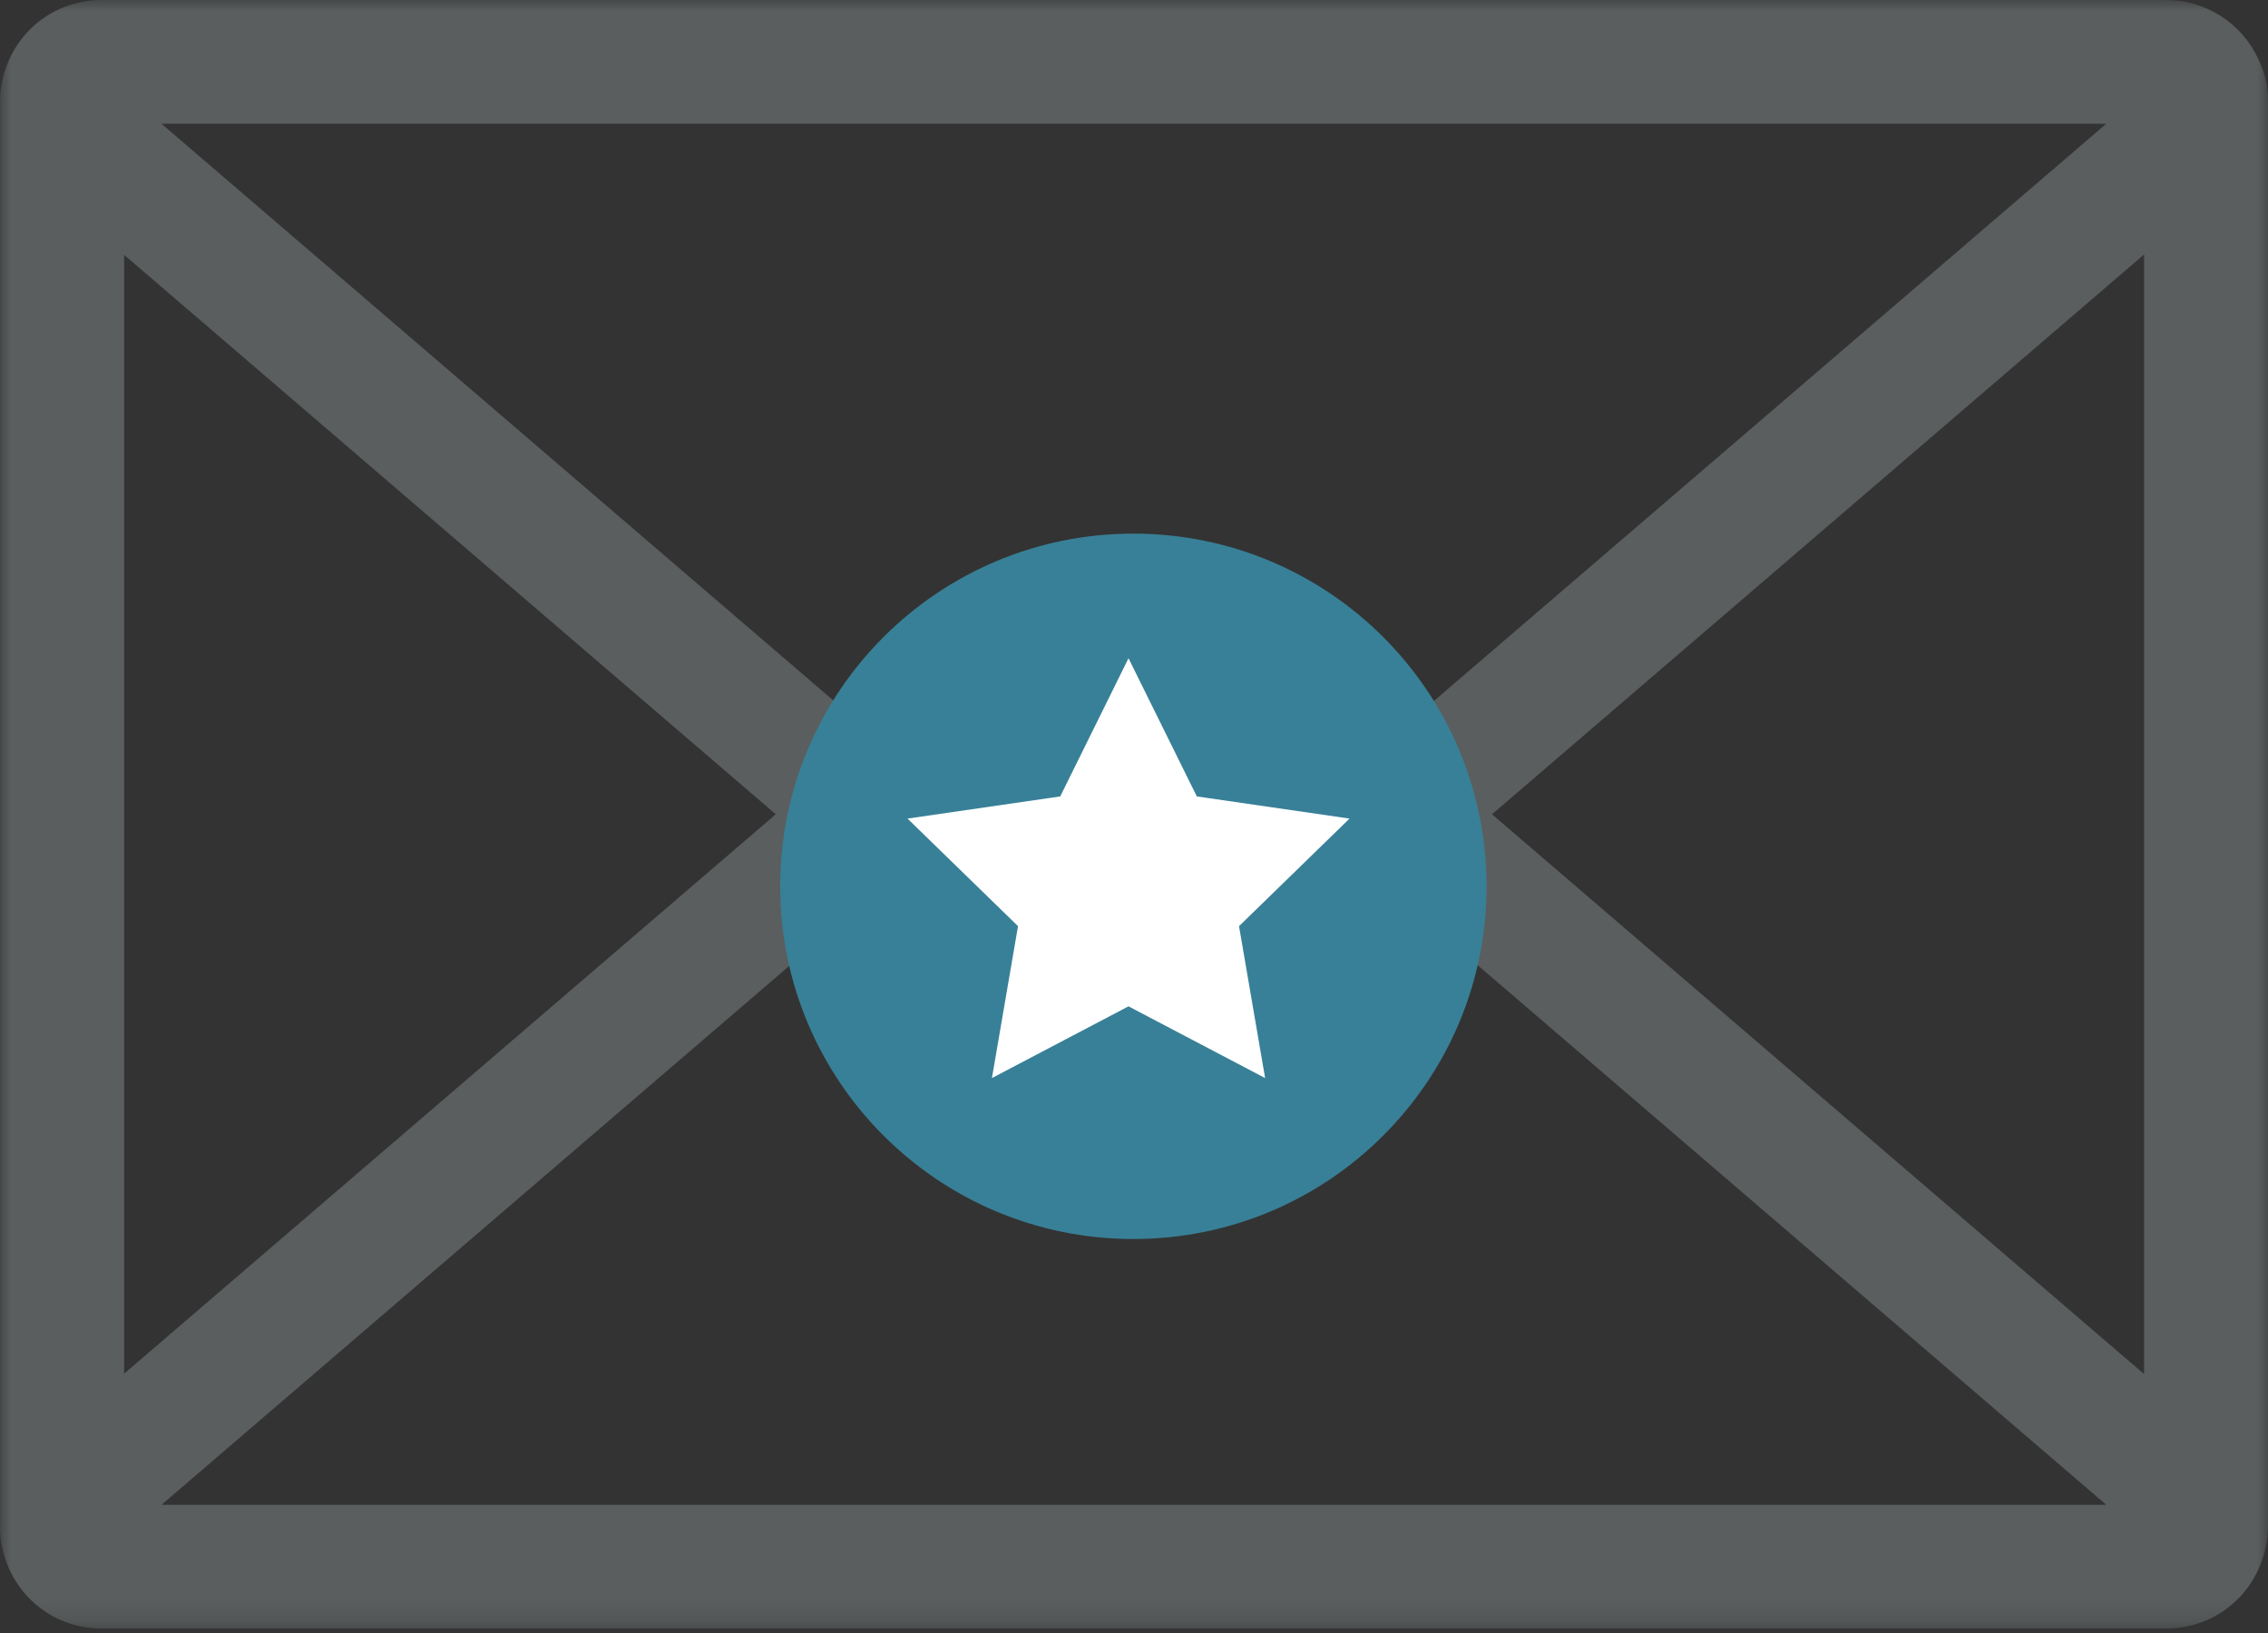 <svg width="100px" height="72px" viewBox="0 0 100 72" version="1.1" xmlns="http://www.w3.org/2000/svg" xmlns:xlink="http://www.w3.org/1999/xlink">
    <rect x="0" y="0" width="100" height="72" fill="#333333" stroke="none"/>
    <defs>
        <polygon id="path-dy4_02k_em-1" points="3.52111881e-15 0 100 0 100 71.804 3.52111881e-15 71.804"></polygon>
    </defs>
    <g id="Home" stroke="none" stroke-width="1" fill="none" fill-rule="evenodd">
        <g id="EST-Home-Login-con-registro-sin-codigo-PopUp" transform="translate(-427, -280)">
            <g id="icono-codigo-invitacion" transform="translate(427, 280)">
                <g id="Group-3">
                    <mask id="mask-dy4_02k_em-2" fill="white">
                        <use xlink:href="#path-dy4_02k_em-1"></use>
                    </mask>
                    <g id="Clip-2"></g>
                    <path d="M94.536,60.583 L65.785,35.902 L94.536,11.221 L94.536,60.583 Z M7.122,66.347 L38.397,39.5 L47.068,46.944 C47.886,47.646 48.926,48.033 49.995,48.033 C51.064,48.033 52.104,47.646 52.922,46.944 L61.593,39.5 L92.868,66.347 L7.122,66.347 Z M5.473,11.237 L34.205,35.902 L5.473,60.566 L5.473,11.237 Z M92.868,5.457 L49.995,42.26 L7.122,5.457 L92.868,5.457 Z M99.581,2.622 C98.855,1.027 97.257,0 95.497,0 L4.493,0 C2.596,0 0.943,1.148 0.284,2.925 C0.062,3.523 -0.031,4.145 0.009,4.774 L0.009,67.03 C-0.031,67.659 0.062,68.28 0.284,68.878 C0.943,70.655 2.596,71.804 4.493,71.804 L95.497,71.804 C97.394,71.804 99.047,70.655 99.707,68.878 C99.789,68.657 99.854,68.428 99.901,68.196 C99.967,67.902 100,67.599 100,67.295 L100,4.424 C100,3.795 99.855,3.173 99.581,2.622 L99.581,2.622 Z" id="Fill-1" fill="#5A5E5F" mask="url(#mask-dy4_02k_em-2)"></path>
                </g>
                <path d="M65.544,39.079 C65.544,47.667 58.572,54.629 49.972,54.629 C41.371,54.629 34.4,47.667 34.4,39.079 C34.4,30.49 41.371,23.528 49.972,23.528 C58.572,23.528 65.544,30.49 65.544,39.079" id="Fill-4" fill="#388097"></path>
                <polygon id="Fill-6" fill="#FFFFFF" points="49.758 29.022 52.77 35.115 59.503 36.092 54.631 40.835 55.781 47.532 49.758 44.37 43.736 47.532 44.886 40.835 40.014 36.092 46.747 35.115"></polygon>
            </g>
        </g>
    </g>
</svg>